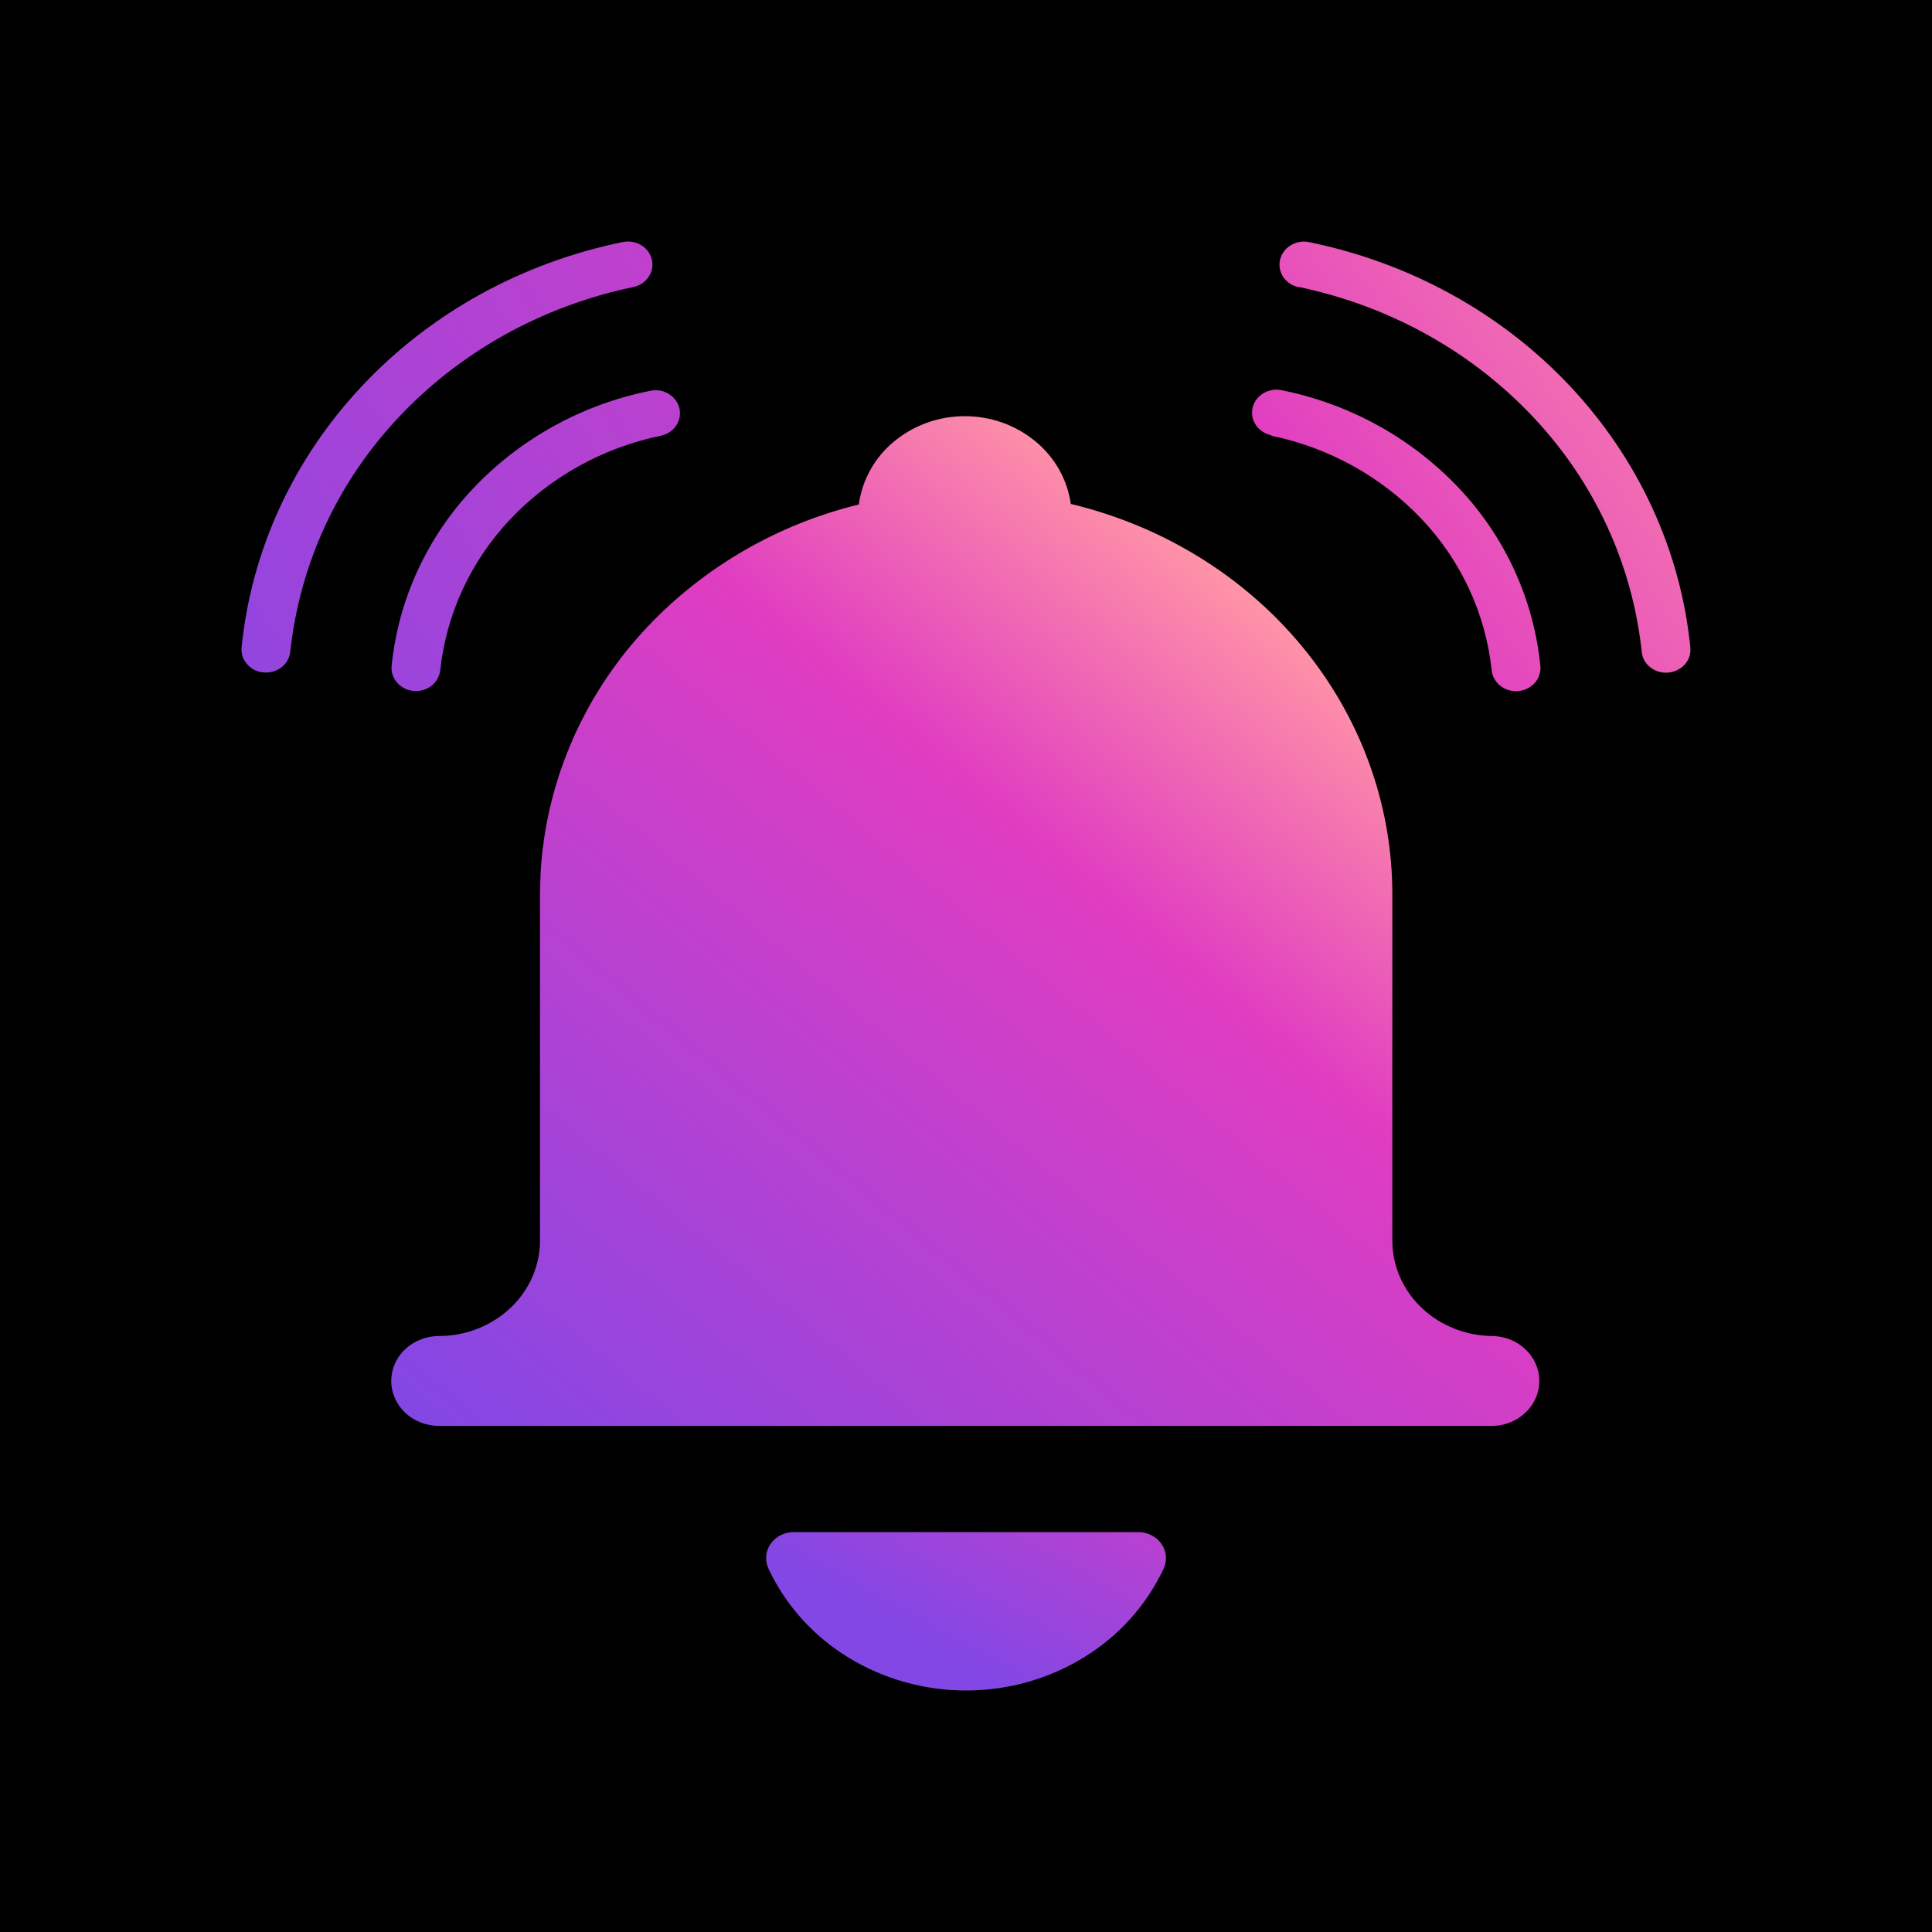 <svg width="24" height="24" viewBox="0 0 24 24" fill="none" xmlns="http://www.w3.org/2000/svg">
<g clip-path="url(#clip0_328_30392)">
<path d="M24 0H0V24H24V0Z" fill="black"/>
<path d="M12 21C12.52 21 13.028 20.857 13.464 20.589C13.896 20.325 14.239 19.944 14.453 19.491C14.477 19.442 14.487 19.387 14.483 19.332C14.479 19.277 14.46 19.224 14.428 19.179C14.396 19.133 14.352 19.095 14.301 19.07C14.249 19.044 14.192 19.031 14.134 19.032H9.865C9.807 19.031 9.75 19.044 9.699 19.07C9.648 19.095 9.604 19.133 9.572 19.179C9.541 19.224 9.522 19.277 9.518 19.332C9.514 19.387 9.524 19.441 9.548 19.491C9.761 19.943 10.105 20.325 10.537 20.589C10.975 20.858 11.483 21 12 21Z" fill="url(#paint0_linear_328_30392)"/>
<path d="M18.553 16.597C18.219 16.597 17.899 16.472 17.664 16.25C17.548 16.141 17.456 16.011 17.392 15.867C17.329 15.723 17.296 15.568 17.296 15.411V11.102C17.295 9.991 16.902 8.912 16.179 8.035C15.456 7.158 14.443 6.533 13.302 6.26C13.258 5.955 13.101 5.677 12.859 5.48C12.614 5.278 12.303 5.169 11.982 5.17C11.661 5.17 11.35 5.282 11.105 5.485C10.866 5.683 10.71 5.962 10.668 6.267C9.658 6.514 8.743 7.044 8.037 7.793C7.344 8.529 6.897 9.454 6.755 10.444C6.755 10.474 6.746 10.503 6.743 10.533C6.739 10.563 6.734 10.614 6.73 10.654L6.72 10.775C6.716 10.815 6.716 10.842 6.714 10.876C6.714 10.945 6.709 11.013 6.708 11.083V15.41C6.708 15.723 6.577 16.024 6.343 16.246C6.106 16.469 5.79 16.595 5.46 16.596C5.382 16.596 5.305 16.609 5.233 16.637C5.161 16.664 5.095 16.704 5.038 16.756C4.982 16.807 4.938 16.868 4.907 16.936C4.877 17.003 4.861 17.076 4.86 17.15V17.154C4.86 17.303 4.922 17.444 5.033 17.549C5.144 17.654 5.294 17.713 5.452 17.713H18.553C18.704 17.708 18.849 17.647 18.956 17.542C19.063 17.438 19.122 17.299 19.122 17.155C19.122 17.011 19.063 16.872 18.956 16.768C18.849 16.663 18.704 16.602 18.553 16.597Z" fill="url(#paint1_linear_328_30392)"/>
<path d="M15.793 5.413C16.511 5.561 17.164 5.924 17.662 6.45C18.151 6.967 18.455 7.625 18.53 8.325C18.534 8.363 18.545 8.4 18.564 8.433C18.582 8.467 18.608 8.496 18.638 8.52C18.701 8.569 18.781 8.592 18.861 8.585C18.94 8.577 19.014 8.541 19.066 8.483C19.092 8.454 19.111 8.421 19.122 8.384C19.134 8.348 19.139 8.31 19.135 8.273C19.053 7.448 18.698 6.671 18.123 6.063C17.536 5.442 16.766 5.017 15.92 4.847C15.873 4.837 15.825 4.838 15.779 4.85C15.732 4.862 15.69 4.883 15.654 4.914C15.598 4.96 15.563 5.025 15.555 5.096C15.547 5.167 15.567 5.238 15.611 5.294C15.655 5.352 15.72 5.392 15.793 5.407V5.413Z" fill="url(#paint2_linear_328_30392)"/>
<path d="M16.134 3.565C17.259 3.8 18.278 4.365 19.043 5.178C19.804 5.983 20.278 7.006 20.394 8.096C20.398 8.134 20.409 8.171 20.427 8.204C20.446 8.238 20.471 8.267 20.502 8.291C20.565 8.34 20.645 8.363 20.724 8.355C20.804 8.348 20.878 8.311 20.93 8.253C20.955 8.225 20.974 8.191 20.986 8.155C20.998 8.119 21.002 8.081 20.998 8.043C20.878 6.838 20.354 5.701 19.502 4.795C18.651 3.89 17.515 3.264 16.262 3.008C16.215 2.998 16.167 2.999 16.12 3.011C16.074 3.023 16.031 3.044 15.995 3.075C15.94 3.121 15.904 3.186 15.896 3.257C15.888 3.328 15.908 3.399 15.952 3.456C15.996 3.513 16.061 3.553 16.134 3.568V3.565Z" fill="url(#paint3_linear_328_30392)"/>
<path d="M8.207 5.413C8.279 5.399 8.344 5.359 8.389 5.302C8.432 5.245 8.453 5.174 8.445 5.103C8.437 5.032 8.401 4.967 8.346 4.921C8.31 4.89 8.267 4.868 8.221 4.857C8.175 4.845 8.126 4.844 8.08 4.854C7.235 5.023 6.465 5.447 5.879 6.066C5.305 6.673 4.948 7.448 4.865 8.271C4.861 8.309 4.865 8.347 4.877 8.383C4.889 8.419 4.908 8.452 4.933 8.48C4.959 8.51 4.99 8.534 5.026 8.552C5.061 8.569 5.1 8.58 5.139 8.583C5.219 8.59 5.299 8.567 5.362 8.518C5.392 8.494 5.417 8.465 5.435 8.431C5.454 8.398 5.465 8.361 5.469 8.324C5.545 7.624 5.85 6.967 6.339 6.45C6.837 5.924 7.49 5.562 8.207 5.413H8.207Z" fill="url(#paint4_linear_328_30392)"/>
<path d="M7.866 3.566C7.938 3.552 8.003 3.512 8.047 3.454C8.091 3.397 8.111 3.326 8.103 3.256C8.095 3.185 8.06 3.12 8.005 3.074C7.969 3.043 7.926 3.021 7.88 3.01C7.834 2.998 7.785 2.997 7.739 3.006C6.485 3.262 5.349 3.888 4.498 4.794C3.646 5.699 3.122 6.837 3.001 8.042C2.998 8.08 3.002 8.118 3.013 8.154C3.025 8.19 3.045 8.223 3.07 8.251C3.096 8.281 3.127 8.305 3.163 8.323C3.198 8.34 3.237 8.351 3.276 8.353C3.356 8.36 3.435 8.337 3.498 8.289C3.529 8.265 3.554 8.235 3.572 8.202C3.591 8.169 3.602 8.132 3.606 8.094C3.723 7.005 4.197 5.982 4.957 5.179C5.722 4.365 6.741 3.801 7.866 3.566Z" fill="url(#paint5_linear_328_30392)"/>
</g>
<defs>
<linearGradient id="paint0_linear_328_30392" x1="14.869" y1="14.774" x2="11.669" y2="20.542" gradientUnits="userSpaceOnUse">
<stop stop-color="#FF94A6"/>
<stop offset="0.32" stop-color="#E03DC1"/>
<stop offset="1" stop-color="#8247E5"/>
</linearGradient>
<linearGradient id="paint1_linear_328_30392" x1="17.135" y1="8.674" x2="7.767" y2="19.942" gradientUnits="userSpaceOnUse">
<stop stop-color="#FF94A6"/>
<stop offset="0.277" stop-color="#E03DC1"/>
<stop offset="1" stop-color="#8247E5"/>
</linearGradient>
<linearGradient id="paint2_linear_328_30392" x1="22.48" y1="3.495" x2="5.233" y2="15.631" gradientUnits="userSpaceOnUse">
<stop stop-color="#FF94A6"/>
<stop offset="0.32" stop-color="#E03DC1"/>
<stop offset="1" stop-color="#8247E5"/>
</linearGradient>
<linearGradient id="paint3_linear_328_30392" x1="22.312" y1="3.256" x2="5.065" y2="15.392" gradientUnits="userSpaceOnUse">
<stop stop-color="#FF94A6"/>
<stop offset="0.32" stop-color="#E03DC1"/>
<stop offset="1" stop-color="#8247E5"/>
</linearGradient>
<linearGradient id="paint4_linear_328_30392" x1="19.138" y1="-1.255" x2="1.892" y2="10.88" gradientUnits="userSpaceOnUse">
<stop stop-color="#FF94A6"/>
<stop offset="0.32" stop-color="#E03DC1"/>
<stop offset="1" stop-color="#8247E5"/>
</linearGradient>
<linearGradient id="paint5_linear_328_30392" x1="18.259" y1="-2.504" x2="1.019" y2="9.626" gradientUnits="userSpaceOnUse">
<stop stop-color="#FF94A6"/>
<stop offset="0.32" stop-color="#E03DC1"/>
<stop offset="1" stop-color="#8247E5"/>
</linearGradient>
<clipPath id="clip0_328_30392">
<rect width="24" height="24" fill="white"/>
</clipPath>
</defs>
</svg>
